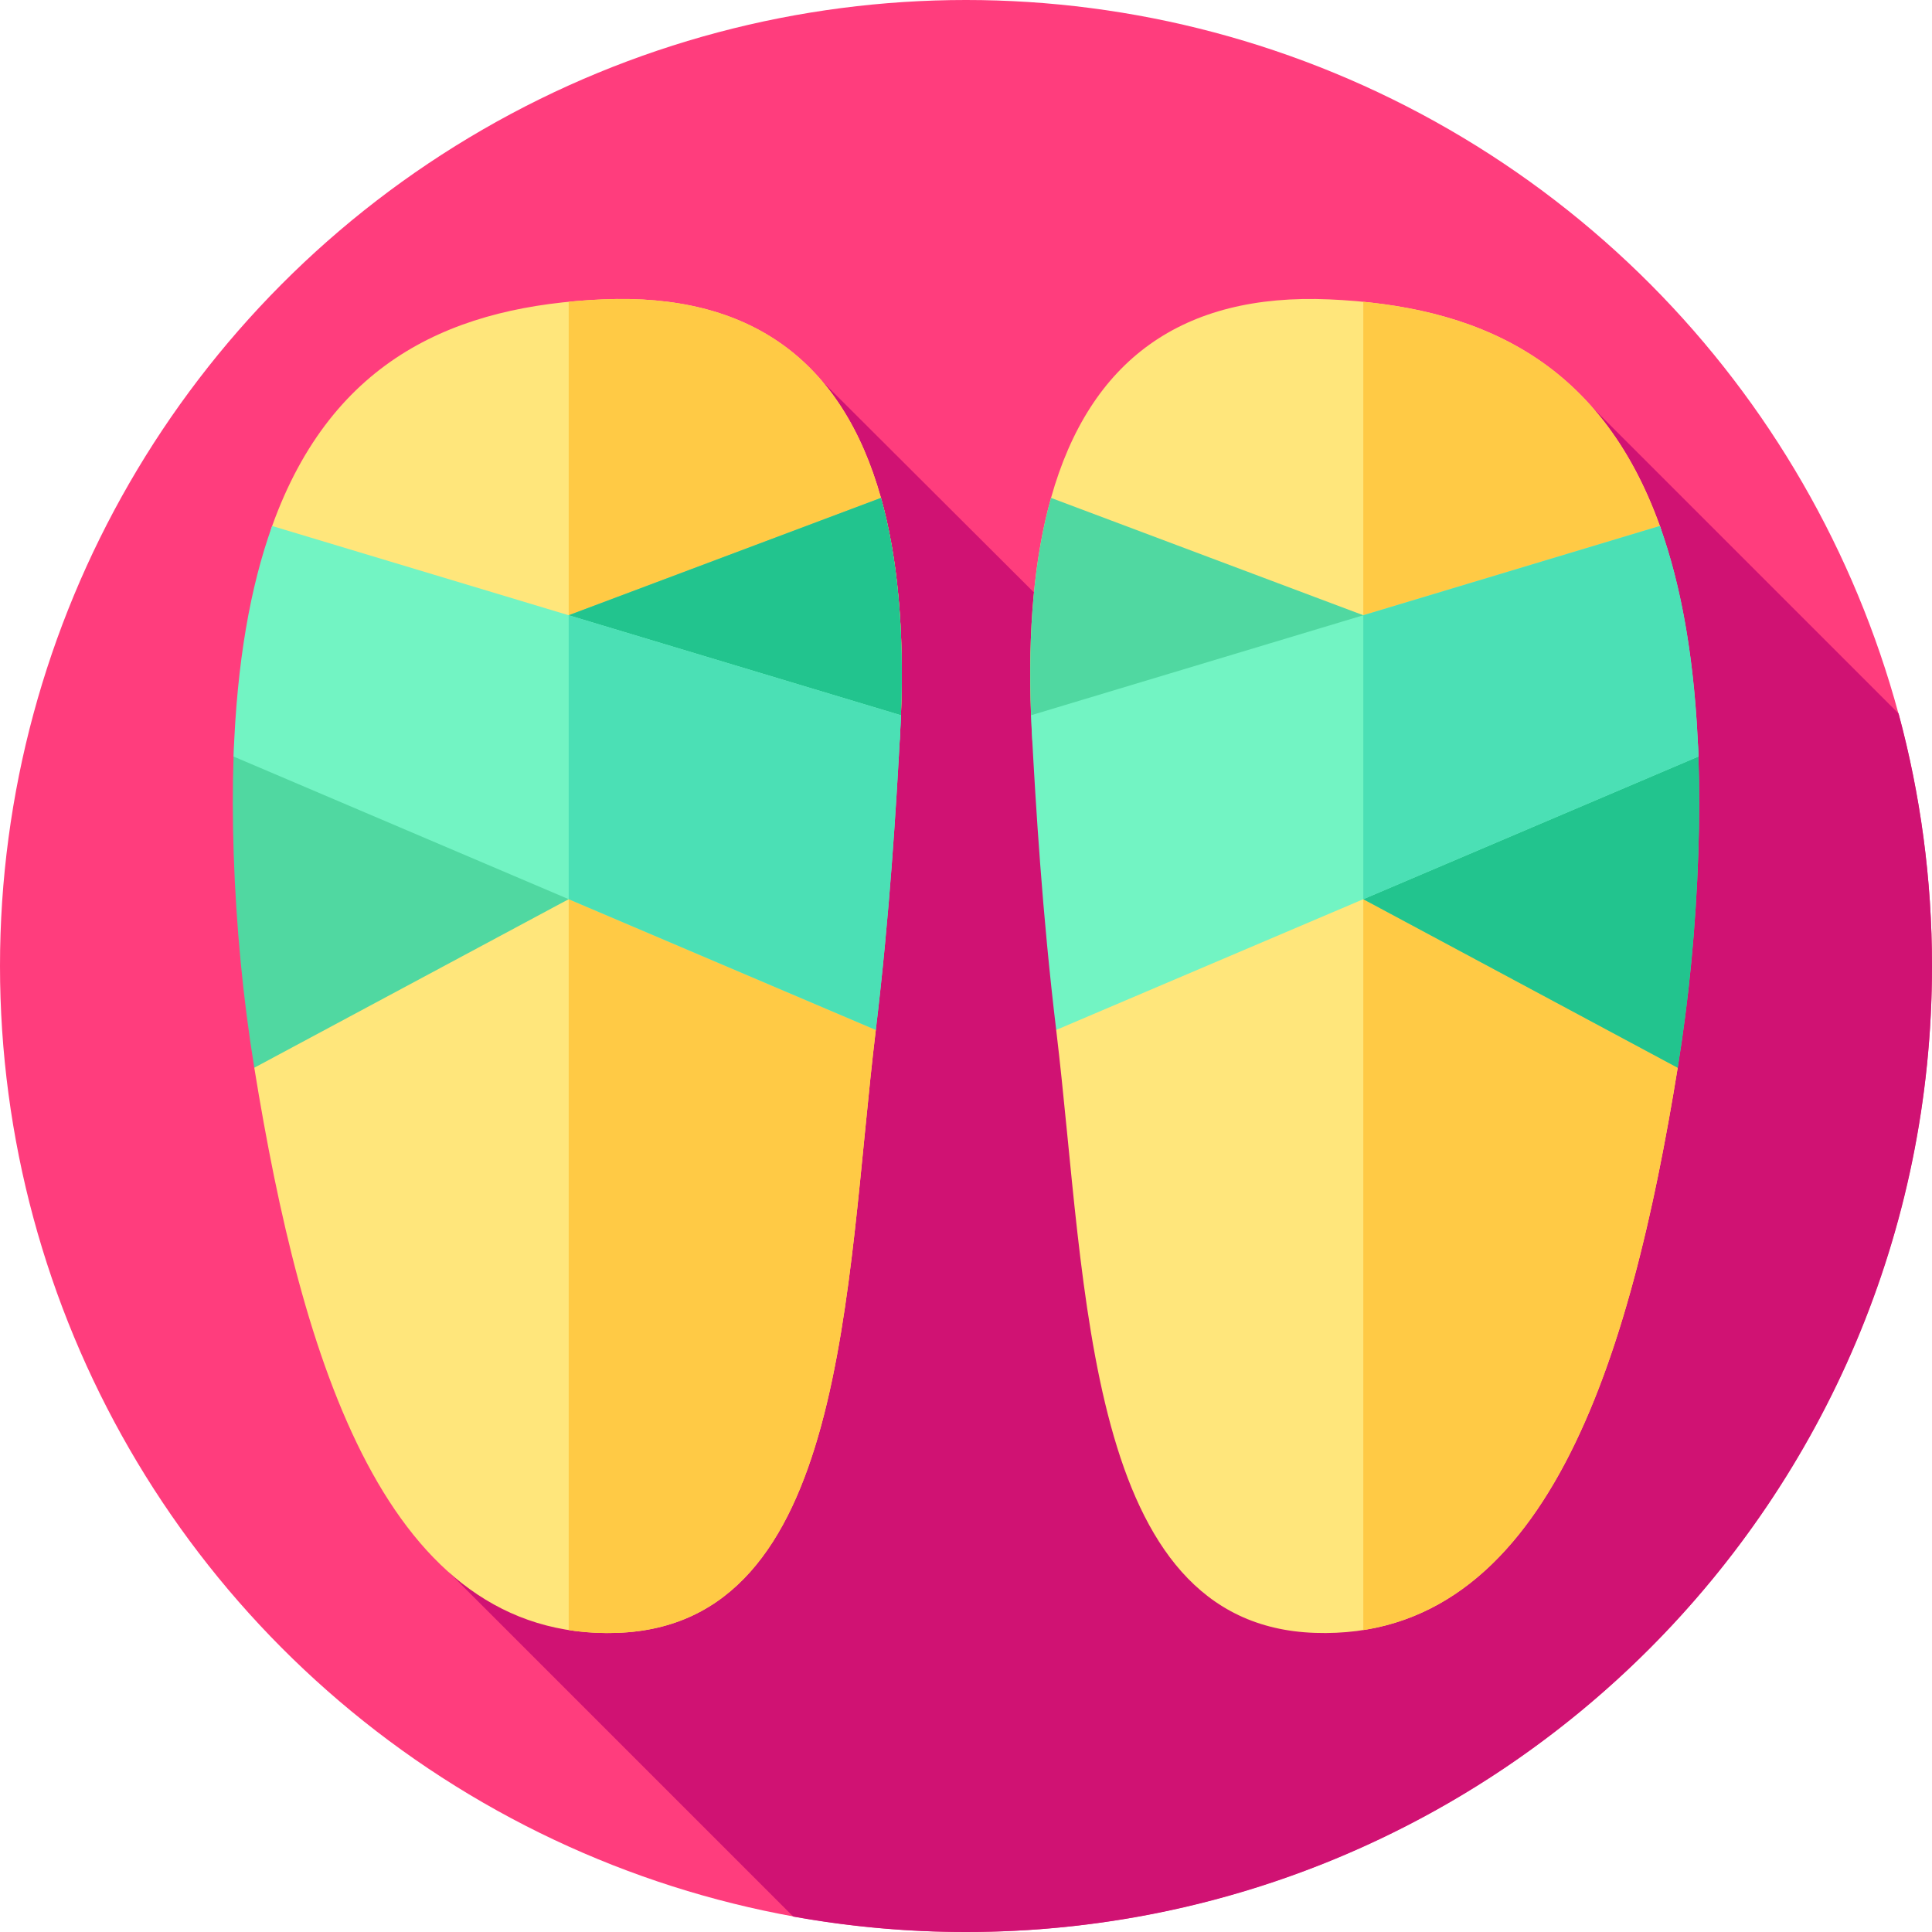 <svg id="Layer_1" enable-background="new 0 0 512 512" height="512" viewBox="0 0 512 512" width="512" xmlns="http://www.w3.org/2000/svg"><g><g id="XMLID_449_"><g><g id="XMLID_1054_"><g id="XMLID_1055_"><g id="XMLID_1056_"><g id="XMLID_1057_"><g id="XMLID_1058_"><g id="XMLID_1059_"><g id="XMLID_1060_"><g id="XMLID_1061_"><g id="XMLID_1062_"><g id="XMLID_1063_"><g id="XMLID_1064_"><g id="XMLID_1067_"><g id="XMLID_1069_"><g id="XMLID_1086_"><circle cx="256" cy="256" fill="#ff3d7d" r="256"/></g></g></g></g></g></g></g></g></g></g></g></g></g></g></g></g><path d="m512 256c0-23.145-3.09-45.564-8.847-66.889l-81.401-81.401-114.284 82.662-89.589-89.353-98.717 315.84 91.051 91.051c14.857 2.684 30.157 4.09 45.787 4.09 141.385 0 256-114.615 256-256z" fill="#d01273"/><g><g><path d="m238.76 189.55c-.06 1.565-26.046 24.118-26.081 24.752-1.02 18.742 19.419 58.64 19.419 58.64-8.254 68.61-7.481 157.737-68.596 159.787-61.114 2.049-83.503-71.988-96.113-149.768 0 0 5.983-62.411 6.264-70.482.047-1.391-6.983-57.926-1.536-73.087 16.086-44.78 49.174-58.386 87.654-60.054 38.854-1.681 63.431 16.029 73.695 52.611 4.415 15.73 6.173 34.941 5.294 57.601z" fill="#ffe67b"/><path d="m238.76 189.55c-.03.79-6.54 6.81-13.05 12.73-6.51 5.91-13.01 11.7-13.03 12.02-1.02 18.74 19.42 58.64 19.42 58.64-8.26 68.61-7.48 157.74-68.6 159.79-4.47.15-8.73-.11-12.79-.75v-352c2.98-.3 6-.51 9.06-.64 38.86-1.68 63.43 16.03 73.7 52.61 4.41 15.73 6.17 34.94 5.29 57.6z" fill="#ffca45"/><path d="m238.76 189.55c-.06 1.565-.128 3.151-.215 4.748-.036.614-.071 1.239-.106 1.873l-87.732 42.122-83.318 44.667c-2.973-18.281-4.813-37.408-5.46-56.707-.306-9.124-.312-17.696-.03-25.767.047-1.391.104-2.772.17-4.133l171.398-64.405c4.414 15.731 6.172 34.942 5.293 57.602z" fill="#50d8a1"/><g><path d="m238.76 189.55c-.06 1.57-.13 3.15-.21 4.75-.04.58-.08 1.18-.1 1.78 0 .03 0 .06-.01.09l-12.73 6.11-75 36.01v-75.24l82.76-31.1c4.41 15.73 6.17 34.94 5.29 57.6z" fill="#22c48e"/></g><path d="m238.76 189.55c-.06 1.565-.128 3.151-.215 4.748-1.011 18.721-2.72 47.633-6.447 78.645l-170.2-72.456c.867-24.97 4.446-45.034 10.219-61.095z" fill="#72f4c3"/><path d="m238.76 189.55c-.06 1.57-.13 3.15-.21 4.75-.03.58-.06 1.18-.1 1.78 0 .03 0 .06-.01.09-1.02 18.75-2.73 46.78-6.34 76.77l-81.39-34.65v-75.24z" fill="#4be0b5"/></g><g><path d="m273.24 189.55c.06 1.565 26.046 24.118 26.081 24.752 1.02 18.742-19.419 58.64-19.419 58.64 8.254 68.61 7.481 157.737 68.596 159.787 61.115 2.049 83.503-71.988 96.113-149.768 0 0-5.982-62.411-6.264-70.482-.047-1.391 6.983-57.926 1.536-73.087-16.086-44.78-49.174-58.386-87.654-60.054-38.854-1.681-63.431 16.029-73.695 52.611-4.415 15.73-6.173 34.941-5.294 57.601z" fill="#ffe67b"/><path d="m444.61 282.96c-11.69 72.09-31.78 140.97-83.32 149.02v-352c34.57 3.39 63.79 18.19 78.59 59.41 3.4 9.47 1.94 35.09.37 53.32-.41 4.82-.83 9.12-1.18 12.47-.43 4.27-.73 7.01-.72 7.3.28 8.07 6.26 70.48 6.26 70.48z" fill="#ffca45"/><path d="m273.24 189.55c.06 1.565.128 3.151.215 4.748.036.614.071 1.239.106 1.873l87.732 42.122 83.318 44.667c2.973-18.281 4.813-37.408 5.46-56.707.306-9.124.312-17.696.03-25.767-.047-1.391-.104-2.772-.171-4.133l-171.398-64.405c-4.413 15.731-6.171 34.942-5.292 57.602z" fill="#50d8a1"/><path d="m450.07 226.25c-.65 19.3-2.49 38.43-5.46 56.71l-83.32-44.67v-75.24l78.96 29.66 9.67 3.64h.01c.03.52.05 1.05.07 1.59.04.85.07 1.7.1 2.55.28 8.07.28 16.64-.03 25.76z" fill="#22c48e"/><path d="m273.24 189.55c.06 1.565.128 3.151.215 4.748 1.011 18.721 2.72 47.633 6.447 78.645l170.2-72.456c-.867-24.97-4.446-45.034-10.219-61.095z" fill="#72f4c3"/><path d="m450.1 200.49-11.03 4.69-77.78 33.11v-75.24l78.59-23.66c5.46 15.16 8.94 33.9 10.04 56.96.03.53.06 1.06.08 1.59.04.85.07 1.7.1 2.55z" fill="#4be0b5"/></g></g></g></svg>